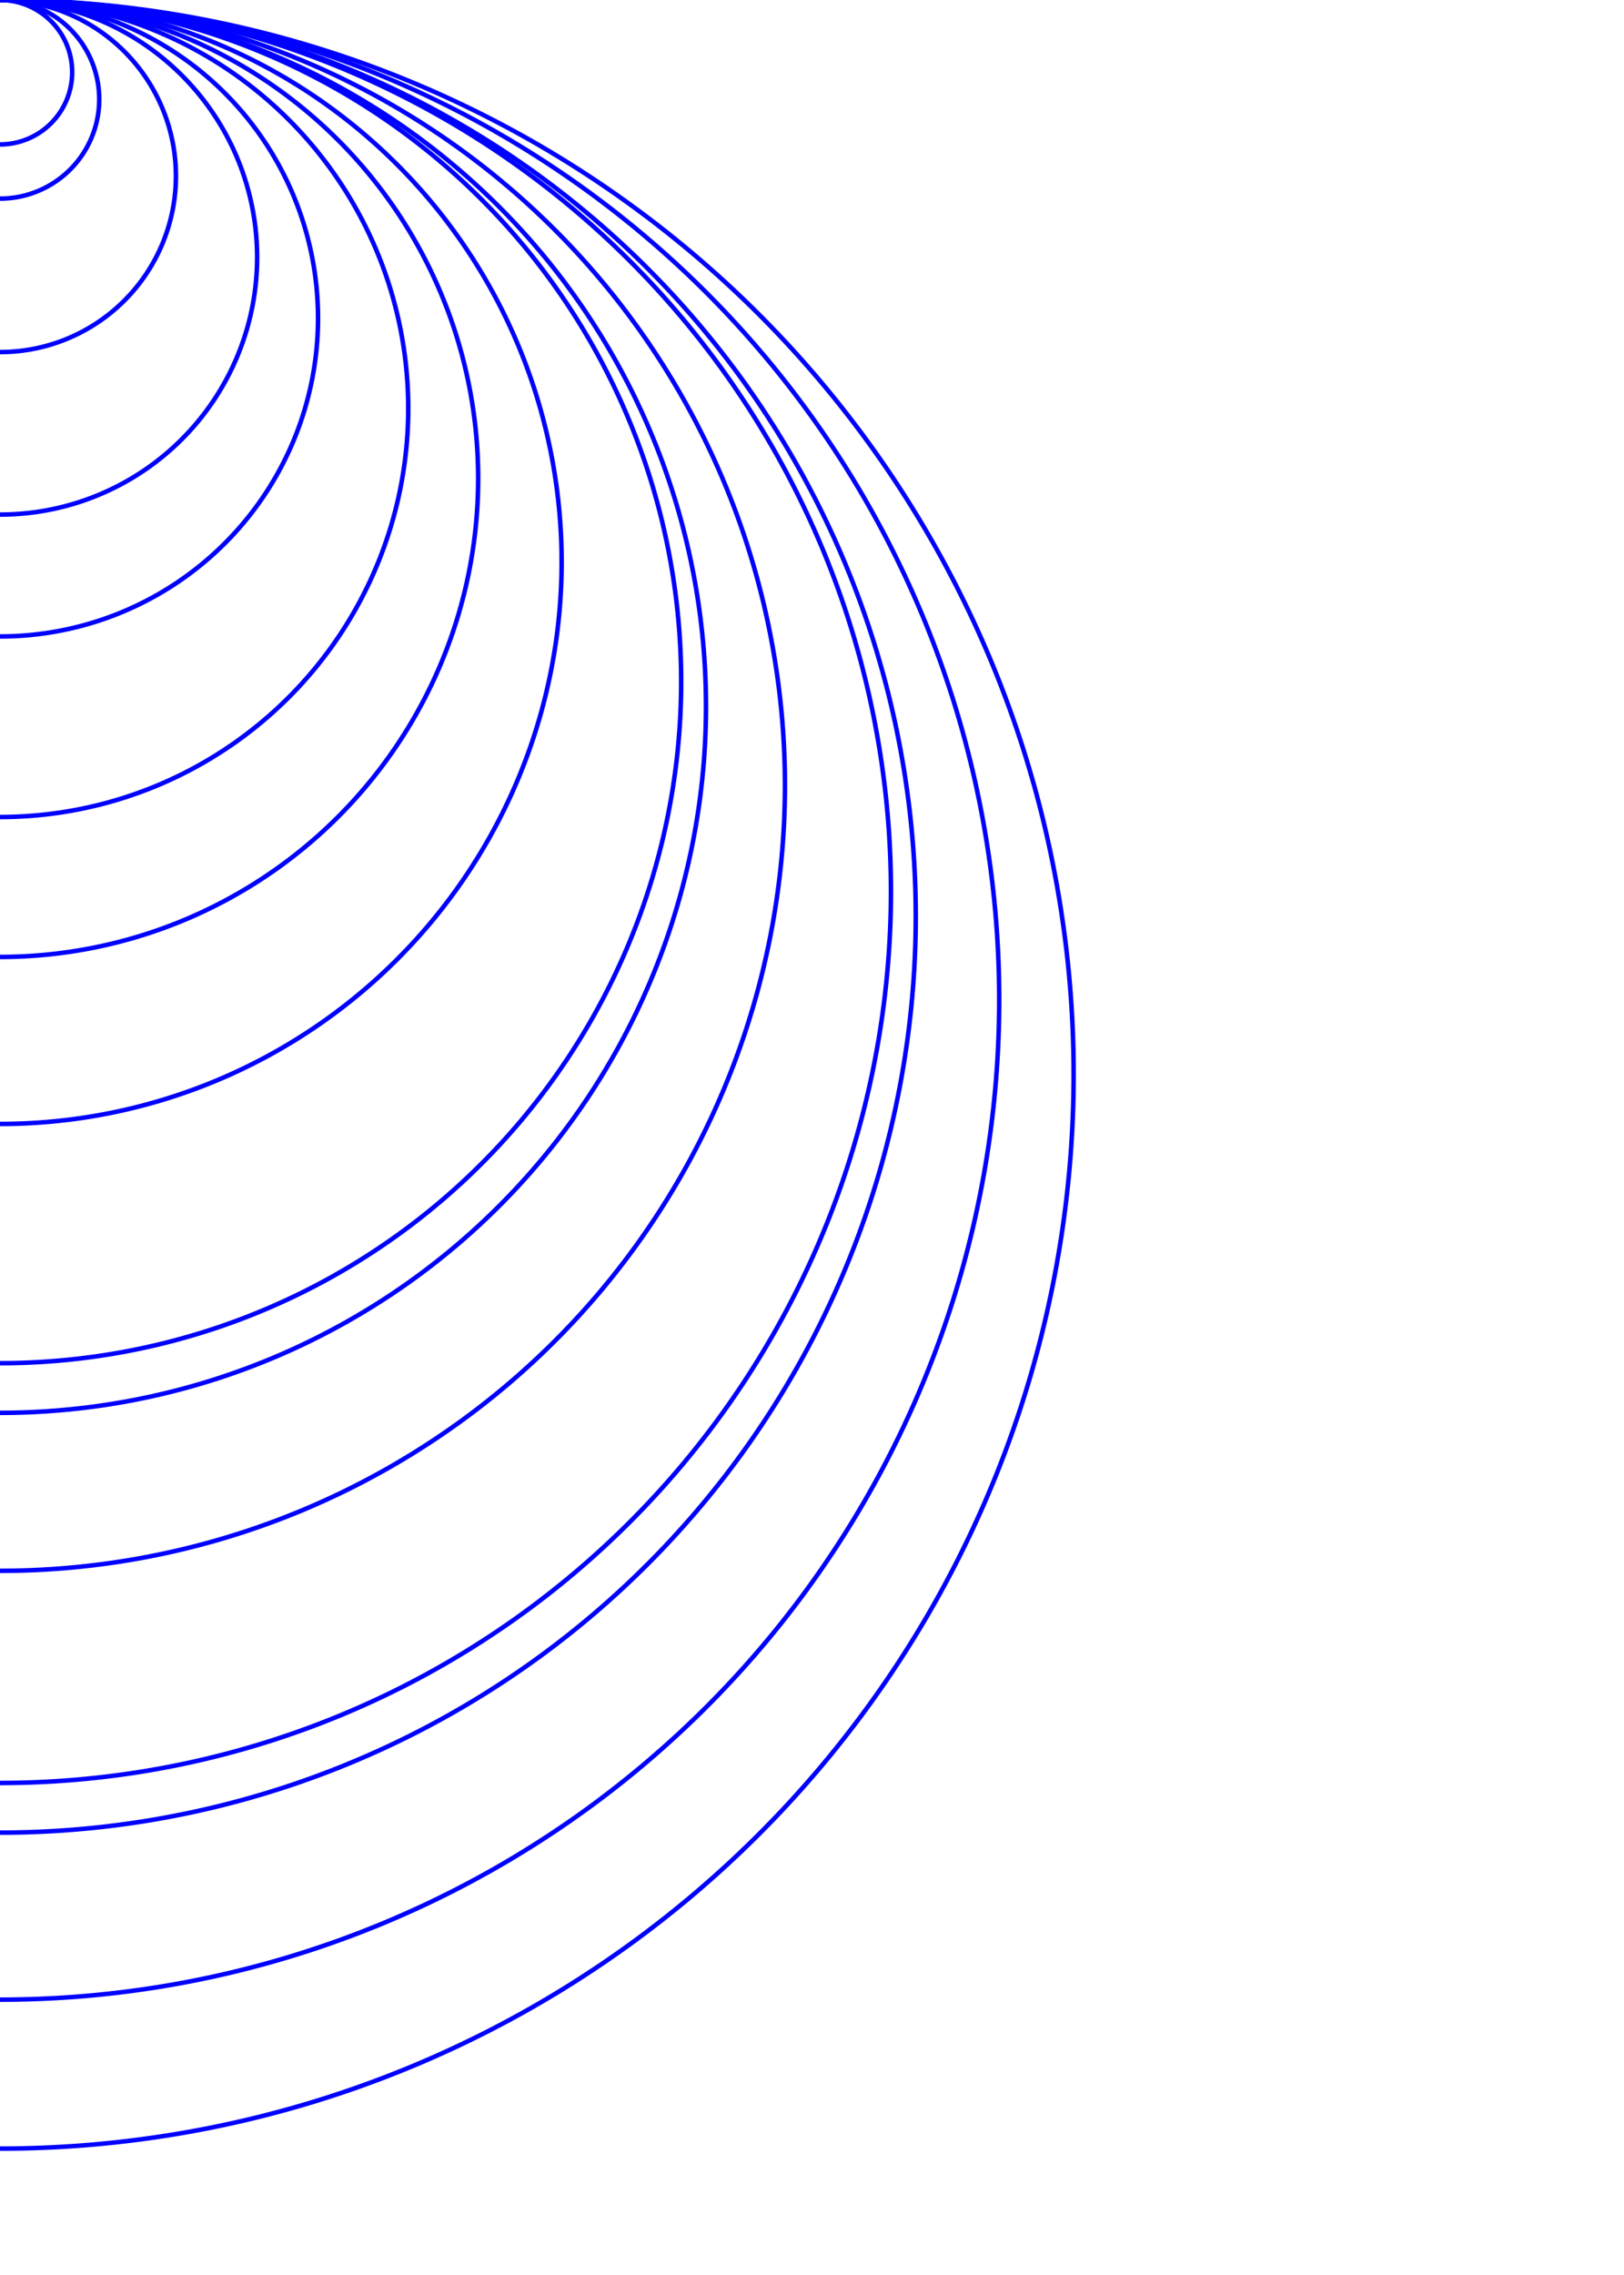 <?xml version="1.0" encoding="UTF-8"?>
<svg xmlns="http://www.w3.org/2000/svg" xmlns:xlink="http://www.w3.org/1999/xlink"
     width="360" height="504" viewBox="0 0 360 504">
<defs>
</defs>
<g transform="scale(1,-1) translate(0,-504)">
<path d="M1.4573296909853505e-14,28.0 A238.0,238.0,0,0,1,1.4573296909853505e-14,504.0" stroke="blue" stroke-width="1" fill="none" />
<path d="M1.3562963300556937e-14,61.0 A221.5,221.5,0,0,1,1.3562963300556937e-14,504.0" stroke="blue" stroke-width="1" fill="none" />
<path d="M1.2430165011345635e-14,98.0 A203.0,203.0,0,0,1,1.2430165011345635e-14,504.0" stroke="blue" stroke-width="1" fill="none" />
<path d="M1.2093387141580113e-14,109.0 A197.5,197.5,0,0,1,1.2093387141580113e-14,504.0" stroke="blue" stroke-width="1" fill="none" />
<path d="M1.0654427152581974e-14,156.0 A174.0,174.0,0,0,1,1.0654427152581974e-14,504.0" stroke="blue" stroke-width="1" fill="none" />
<path d="M9.58286120332804e-15,191.0 A156.5,156.5,0,0,1,9.58286120332804e-15,504.0" stroke="blue" stroke-width="1" fill="none" />
<path d="M9.246083333562516e-15,202.0 A151.0,151.0,0,0,1,9.246083333562516e-15,504.0" stroke="blue" stroke-width="1" fill="none" />
<path d="M7.623426324692274e-15,255.0 A124.5,124.5,0,0,1,7.623426324692274e-15,504.0" stroke="blue" stroke-width="1" fill="none" />
<path d="M6.490628035480972e-15,292.0 A106.0,106.0,0,0,1,6.490628035480972e-15,504.0" stroke="blue" stroke-width="1" fill="none" />
<path d="M5.541526766141773e-15,323.0 A90.5,90.5,0,0,1,5.541526766141773e-15,504.0" stroke="blue" stroke-width="1" fill="none" />
<path d="M4.31687996699442e-15,363.0 A70.5,70.5,0,0,1,4.31687996699442e-15,504.0" stroke="blue" stroke-width="1" fill="none" />
<path d="M3.4902433775699565e-15,390.0 A57.0,57.0,0,0,1,3.4902433775699565e-15,504.0" stroke="blue" stroke-width="1" fill="none" />
<path d="M2.388061258337339e-15,426.0 A39.0,39.0,0,0,1,2.388061258337339e-15,504.0" stroke="blue" stroke-width="1" fill="none" />
<path d="M1.3471114790620886e-15,460.0 A22.0,22.0,0,0,1,1.3471114790620886e-15,504.0" stroke="blue" stroke-width="1" fill="none" />
<path d="M9.797174393178826e-16,472.0 A16.0,16.0,0,0,1,9.797174393178826e-16,504.0" stroke="blue" stroke-width="1" fill="none" />
</g>
</svg>